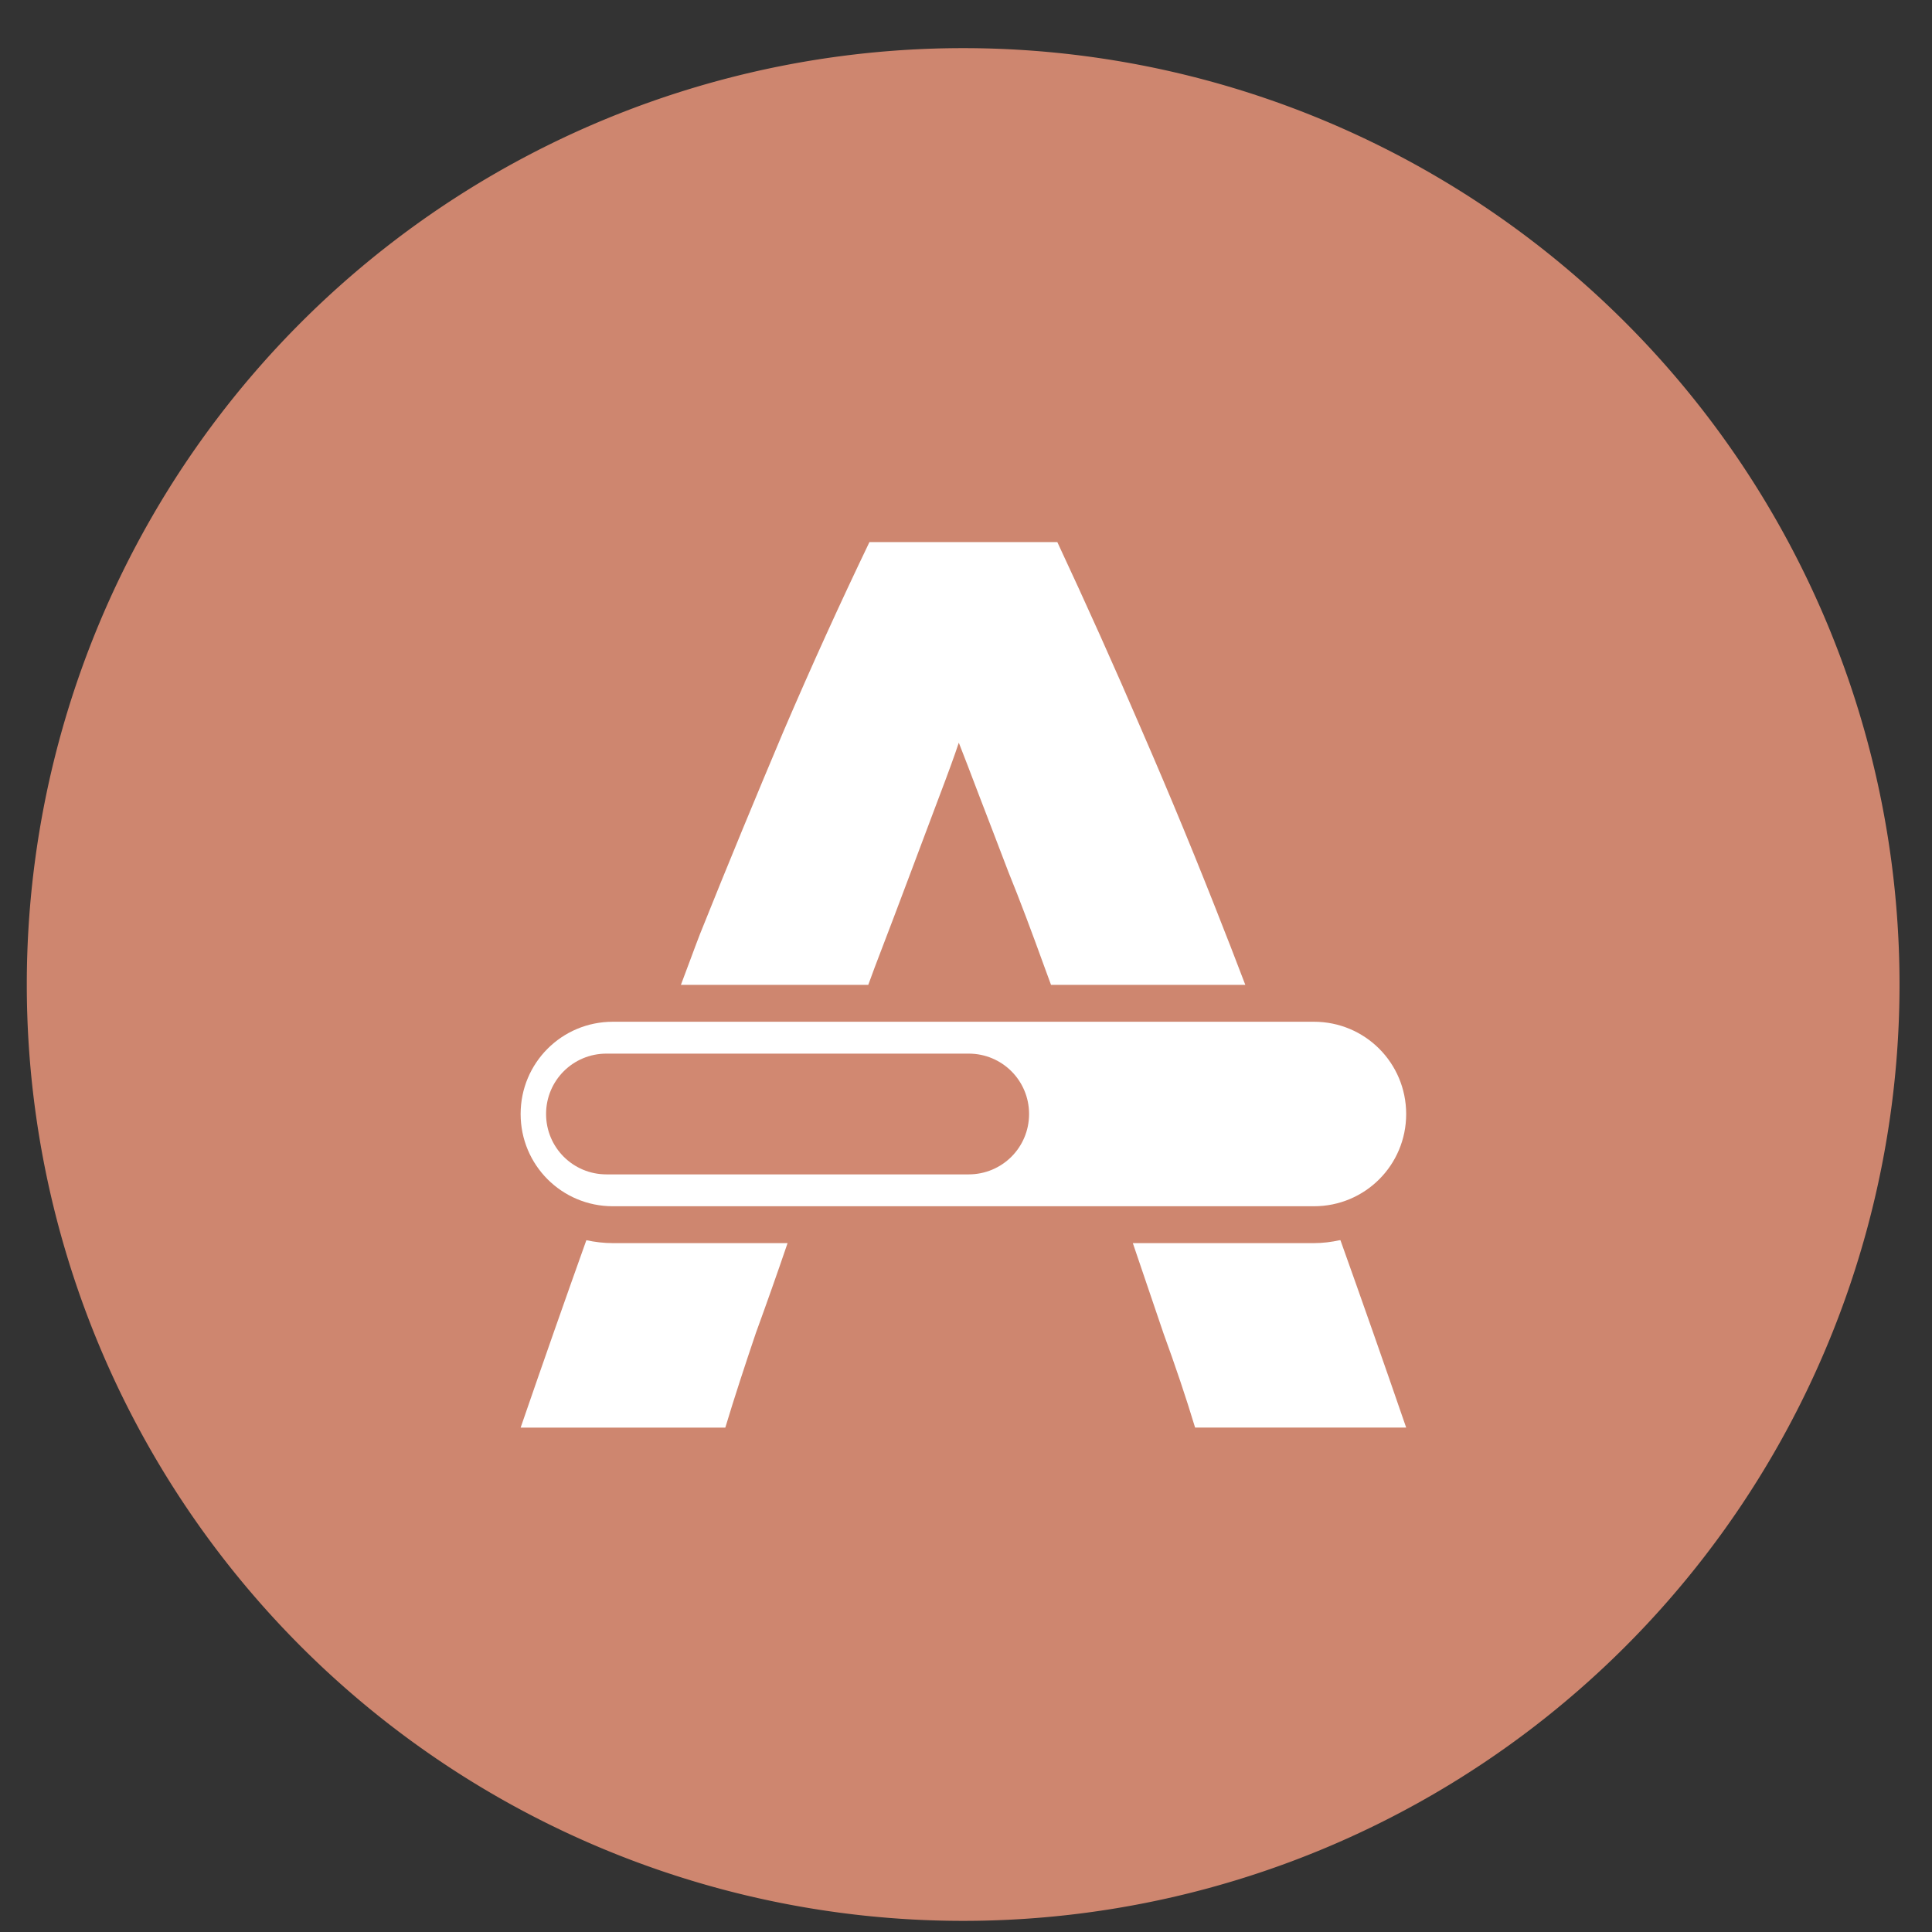<?xml version="1.0" encoding="UTF-8" standalone="no"?>
<svg
   height="48"
   width="48"
   version="1.1"
   id="svg6"
   sodipodi:docname="ubuntusoftware.svg"
   inkscape:version="1.1.2 (0a00cf5339, 2022-02-04)"
   xmlns:inkscape="http://www.inkscape.org/namespaces/inkscape"
   xmlns:sodipodi="http://sodipodi.sourceforge.net/DTD/sodipodi-0.dtd"
   xmlns="http://www.w3.org/2000/svg"
   xmlns:svg="http://www.w3.org/2000/svg"
   xmlns:rdf="http://www.w3.org/1999/02/22-rdf-syntax-ns#"
   xmlns:cc="http://creativecommons.org/ns#"
   xmlns:dc="http://purl.org/dc/elements/1.1/">
  <rect width="100%" height="100%" fill="#333333" stroke="none"/>
  <defs
     id="defs10" />
  <sodipodi:namedview
     pagecolor="#ffffff"
     bordercolor="#666666"
     borderopacity="1"
     objecttolerance="10"
     gridtolerance="10"
     guidetolerance="10"
     inkscape:pageopacity="0"
     inkscape:pageshadow="2"
     inkscape:window-width="1920"
     inkscape:window-height="1024"
     id="namedview8"
     showgrid="false"
     inkscape:zoom="13.376103"
     inkscape:cx="17.157464"
     inkscape:cy="27.69865"
     inkscape:window-x="0"
     inkscape:window-y="32"
     inkscape:window-maximized="1"
     inkscape:current-layer="svg6"
     inkscape:document-rotation="0"
     inkscape:pagecheckerboard="0" />
  <path
     id="circle2"
     style="opacity:0.99;fill:#d08770;fill-opacity:1"
     transform="matrix(1.758 0 0 1.758 -18.159 -30.979)"
     d="M 37.174,31.535 A 13.233,13.233 0 0 1 23.941,44.768 13.233,13.233 0 0 1 10.708,31.535 13.233,13.233 0 0 1 23.941,18.302 13.233,13.233 0 0 1 37.174,31.535 Z" />
  <g
     transform="translate(-0.433,-3.115)"
     id="g10">
    <path
       d="m 22.034,16.583 c -0.732,1.524 -1.444,3.089 -2.134,4.698 -0.67,1.587 -1.365,3.264 -2.077,5.042 -0.157,0.405 -0.313,0.843 -0.473,1.26 h 4.655 c 0.05,-0.139 0.108,-0.293 0.158,-0.43 0.335,-0.868 0.63,-1.658 0.902,-2.378 0.272,-0.72 0.507,-1.355 0.716,-1.905 0.209,-0.55 0.368,-0.986 0.473,-1.303 0.126,0.318 0.292,0.753 0.501,1.303 0.209,0.55 0.458,1.185 0.73,1.905 0.293,0.72 0.588,1.51 0.902,2.378 0.049,0.137 0.108,0.291 0.158,0.43 h 4.827 C 31.209,27.166 31.047,26.728 30.885,26.323 30.193,24.545 29.499,22.868 28.809,21.281 28.118,19.673 27.414,18.107 26.702,16.583 Z M 15.66,28.5 c -1.27,0 -2.292,1.022 -2.292,2.292 0,1.27 1.022,2.292 2.292,2.292 h 17.417 c 1.27,0 2.292,-1.022 2.292,-2.292 C 35.368,29.522 34.346,28.5 33.077,28.5 Z m -0.659,5.427 c -0.527,1.476 -1.065,3.007 -1.633,4.657 h 5.085 C 18.683,37.821 18.94,37.039 19.212,36.234 19.484,35.487 19.746,34.747 20,34 h -4.34 c -0.227,0 -0.445,-0.027 -0.659,-0.072 z m 18.72,0 c -0.211,0.046 -0.426,0.073 -0.646,0.073 h -4.497 c 0.253,0.747 0.507,1.488 0.759,2.234 0.293,0.804 0.558,1.587 0.788,2.349 h 5.244 c -0.568,-1.649 -1.106,-3.18 -1.633,-4.655 -0.005,9.17e-4 -0.01,-9.17e-4 -0.014,0 z"
       fill="#ffffff"
       stroke-width="0.458"
       id="path6" />
    <path
       id="rect8"
       style="fill:#d08770;fill-opacity:0.992"
       d="m 15.5,29.292 h 9 c 0.831,0 1.5,0.669 1.5,1.5 0,0.831 -0.669,1.5 -1.5,1.5 h -9 c -0.831,0 -1.5,-0.669 -1.5,-1.5 0,-0.831 0.669,-1.5 1.5,-1.5 z" />
  </g>
</svg>
